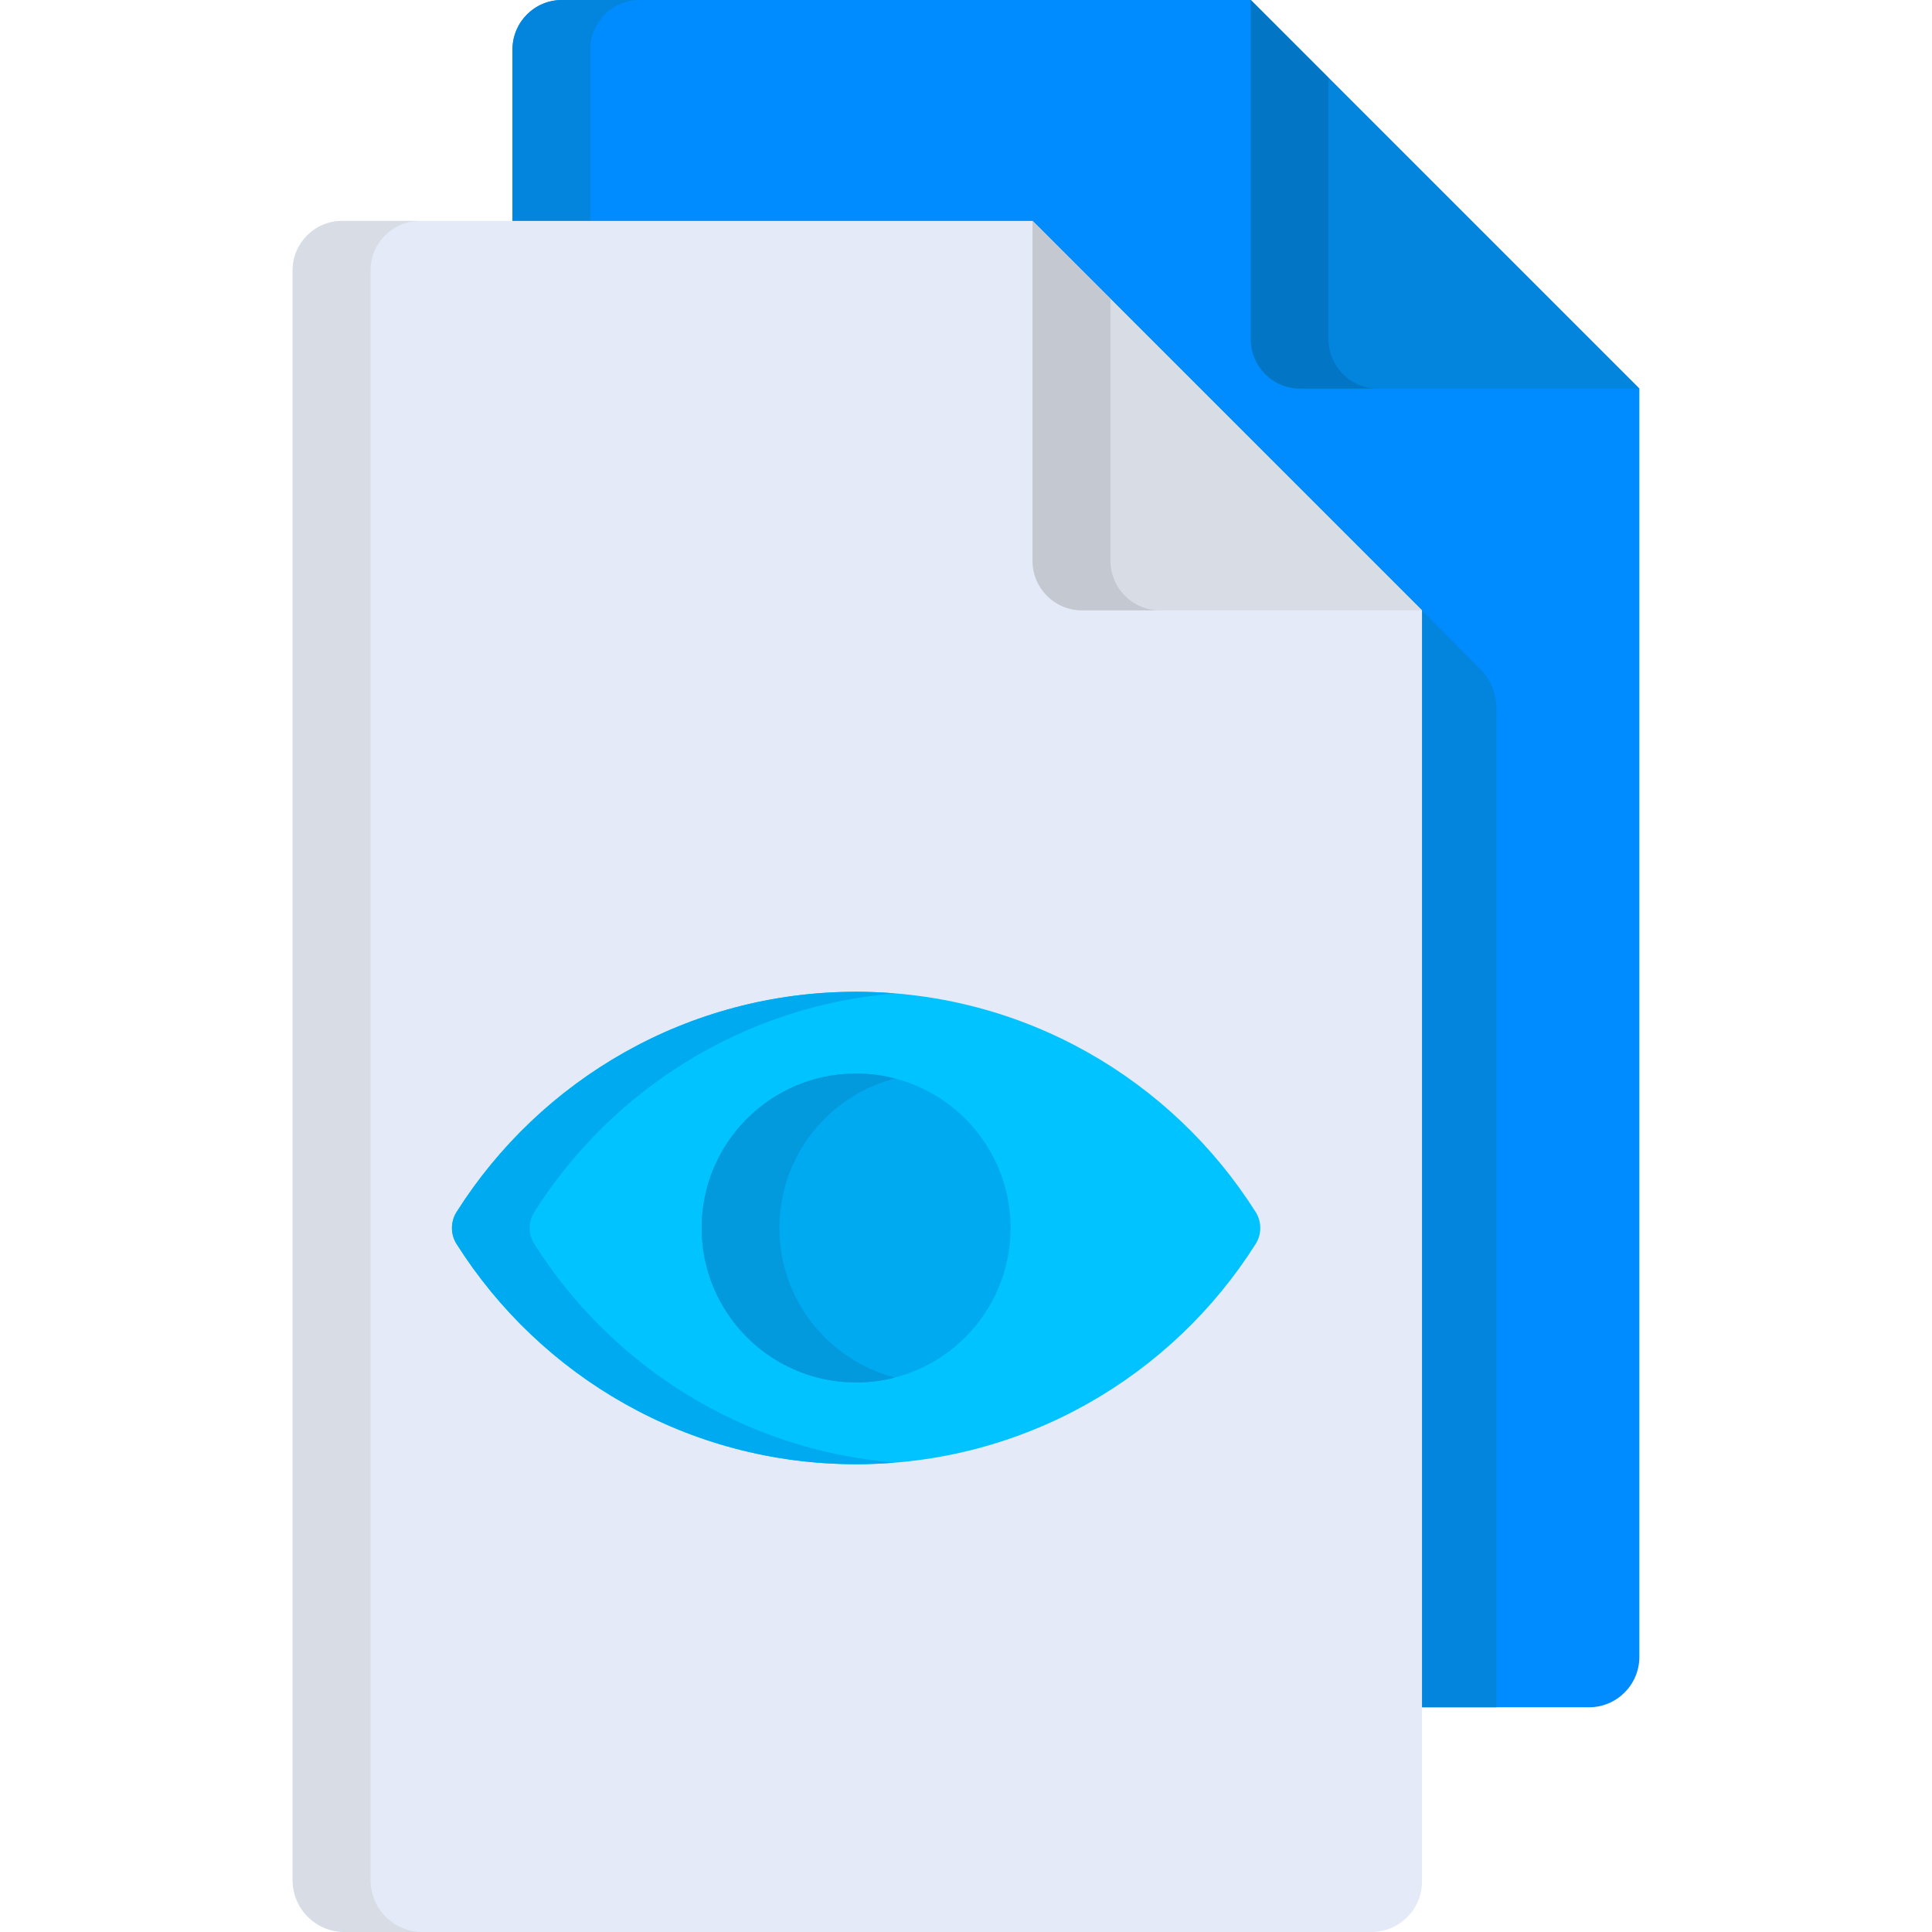 <?xml version="1.0" encoding="iso-8859-1"?>
<!-- Generator: Adobe Illustrator 19.0.0, SVG Export Plug-In . SVG Version: 6.00 Build 0)  -->
<svg version="1.1" id="Capa_1" xmlns="http://www.w3.org/2000/svg" xmlns:xlink="http://www.w3.org/1999/xlink" x="0px" y="0px"
	 viewBox="0 0 512 512" style="enable-background:new 0 0 512 512;" xml:space="preserve">
<path style="fill:#008CFF;" d="M331.464,0H148.915c-7.233,0-13.097,5.864-13.097,13.098v46.335h137.423l102.981,102.98V452.45
	h44.867c7.377,0,13.357-5.98,13.357-13.357V102.98L331.464,0z"/>
<g>
	<path style="fill:#0385DD;" d="M392.245,177.282l-16.024-16.129V452.45h20.336V187.739
		C396.557,183.821,395.007,180.062,392.245,177.282z"/>
	<path style="fill:#0385DD;" d="M169.52,0h-20.605c-7.233,0-13.097,5.864-13.097,13.098v46.335h20.605V13.098
		C156.423,5.864,162.286,0,169.52,0z"/>
	<path style="fill:#0385DD;" d="M344.561,102.98h89.883L331.464,0v89.882C331.464,97.116,337.328,102.98,344.561,102.98z"/>
</g>
<path style="fill:#0276C4;" d="M352.069,89.883V20.605L331.464,0v89.883c0,7.233,5.864,13.098,13.098,13.098h20.605
	C357.933,102.98,352.069,97.116,352.069,89.883z"/>
<path style="fill:#E4EAF8;" d="M90.682,58.542h182.956l103.21,103.209v336.862c0,7.393-5.994,13.387-13.387,13.387H91.307
	c-7.595,0-13.751-6.157-13.751-13.751c0-15.479,0-410.159,0-426.58C77.556,64.419,83.433,58.542,90.682,58.542z"/>
<g>
	<path style="fill:#D8DCE5;" d="M98.201,498.248c0-15.508,0-407.974,0-426.58c0-7.249,5.877-13.127,13.127-13.127H90.682
		c-7.25,0-13.127,5.877-13.127,13.127c0,17.919,0,410.167,0,426.58c0,7.594,6.157,13.751,13.751,13.751h20.645
		C104.358,512,98.201,505.842,98.201,498.248z"/>
	<path style="fill:#D8DCE5;" d="M286.765,161.751h90.083L273.638,58.542v90.083C273.638,155.874,279.515,161.751,286.765,161.751z"
		/>
</g>
<path style="fill:#C3C8D1;" d="M294.283,148.625V79.187l-20.645-20.645v90.083c0,7.25,5.877,13.127,13.127,13.127h20.645
	C300.16,161.751,294.283,155.874,294.283,148.625z"/>
<path style="fill:#00C3FF;" d="M226.882,262.832c-44.57,0-83.698,23.292-105.883,58.366c-1.633,2.581-1.633,5.885,0,8.467
	c22.185,35.074,61.313,58.366,105.883,58.366s83.698-23.292,105.883-58.366c1.633-2.581,1.633-5.885,0-8.467
	C310.581,286.124,271.453,262.832,226.882,262.832z"/>
<g>
	<path style="fill:#00AAF0;" d="M141.604,329.665c-1.633-2.581-1.633-5.885,0-8.467c20.457-32.343,55.327-54.651,95.58-57.931
		c-3.399-0.277-6.832-0.435-10.302-0.435c-44.57,0-83.698,23.292-105.883,58.366c-1.633,2.581-1.633,5.885,0,8.467
		c22.184,35.074,61.313,58.366,105.883,58.366c3.471,0,6.903-0.158,10.302-0.435C196.931,384.315,162.061,362.008,141.604,329.665z"
		/>
	<circle style="fill:#00AAF0;" cx="226.88" cy="325.43" r="40.937"/>
</g>
<path style="fill:#039ADD;" d="M206.55,325.431c0-19.05,13.013-35.059,30.635-39.628c-3.292-0.853-6.744-1.309-10.302-1.309
	c-22.609,0-40.937,18.328-40.937,40.937s18.328,40.937,40.937,40.937c3.559,0,7.01-0.456,10.302-1.309
	C219.563,360.491,206.55,344.482,206.55,325.431z"/>
<g>
</g>
<g>
</g>
<g>
</g>
<g>
</g>
<g>
</g>
<g>
</g>
<g>
</g>
<g>
</g>
<g>
</g>
<g>
</g>
<g>
</g>
<g>
</g>
<g>
</g>
<g>
</g>
<g>
</g>
</svg>

